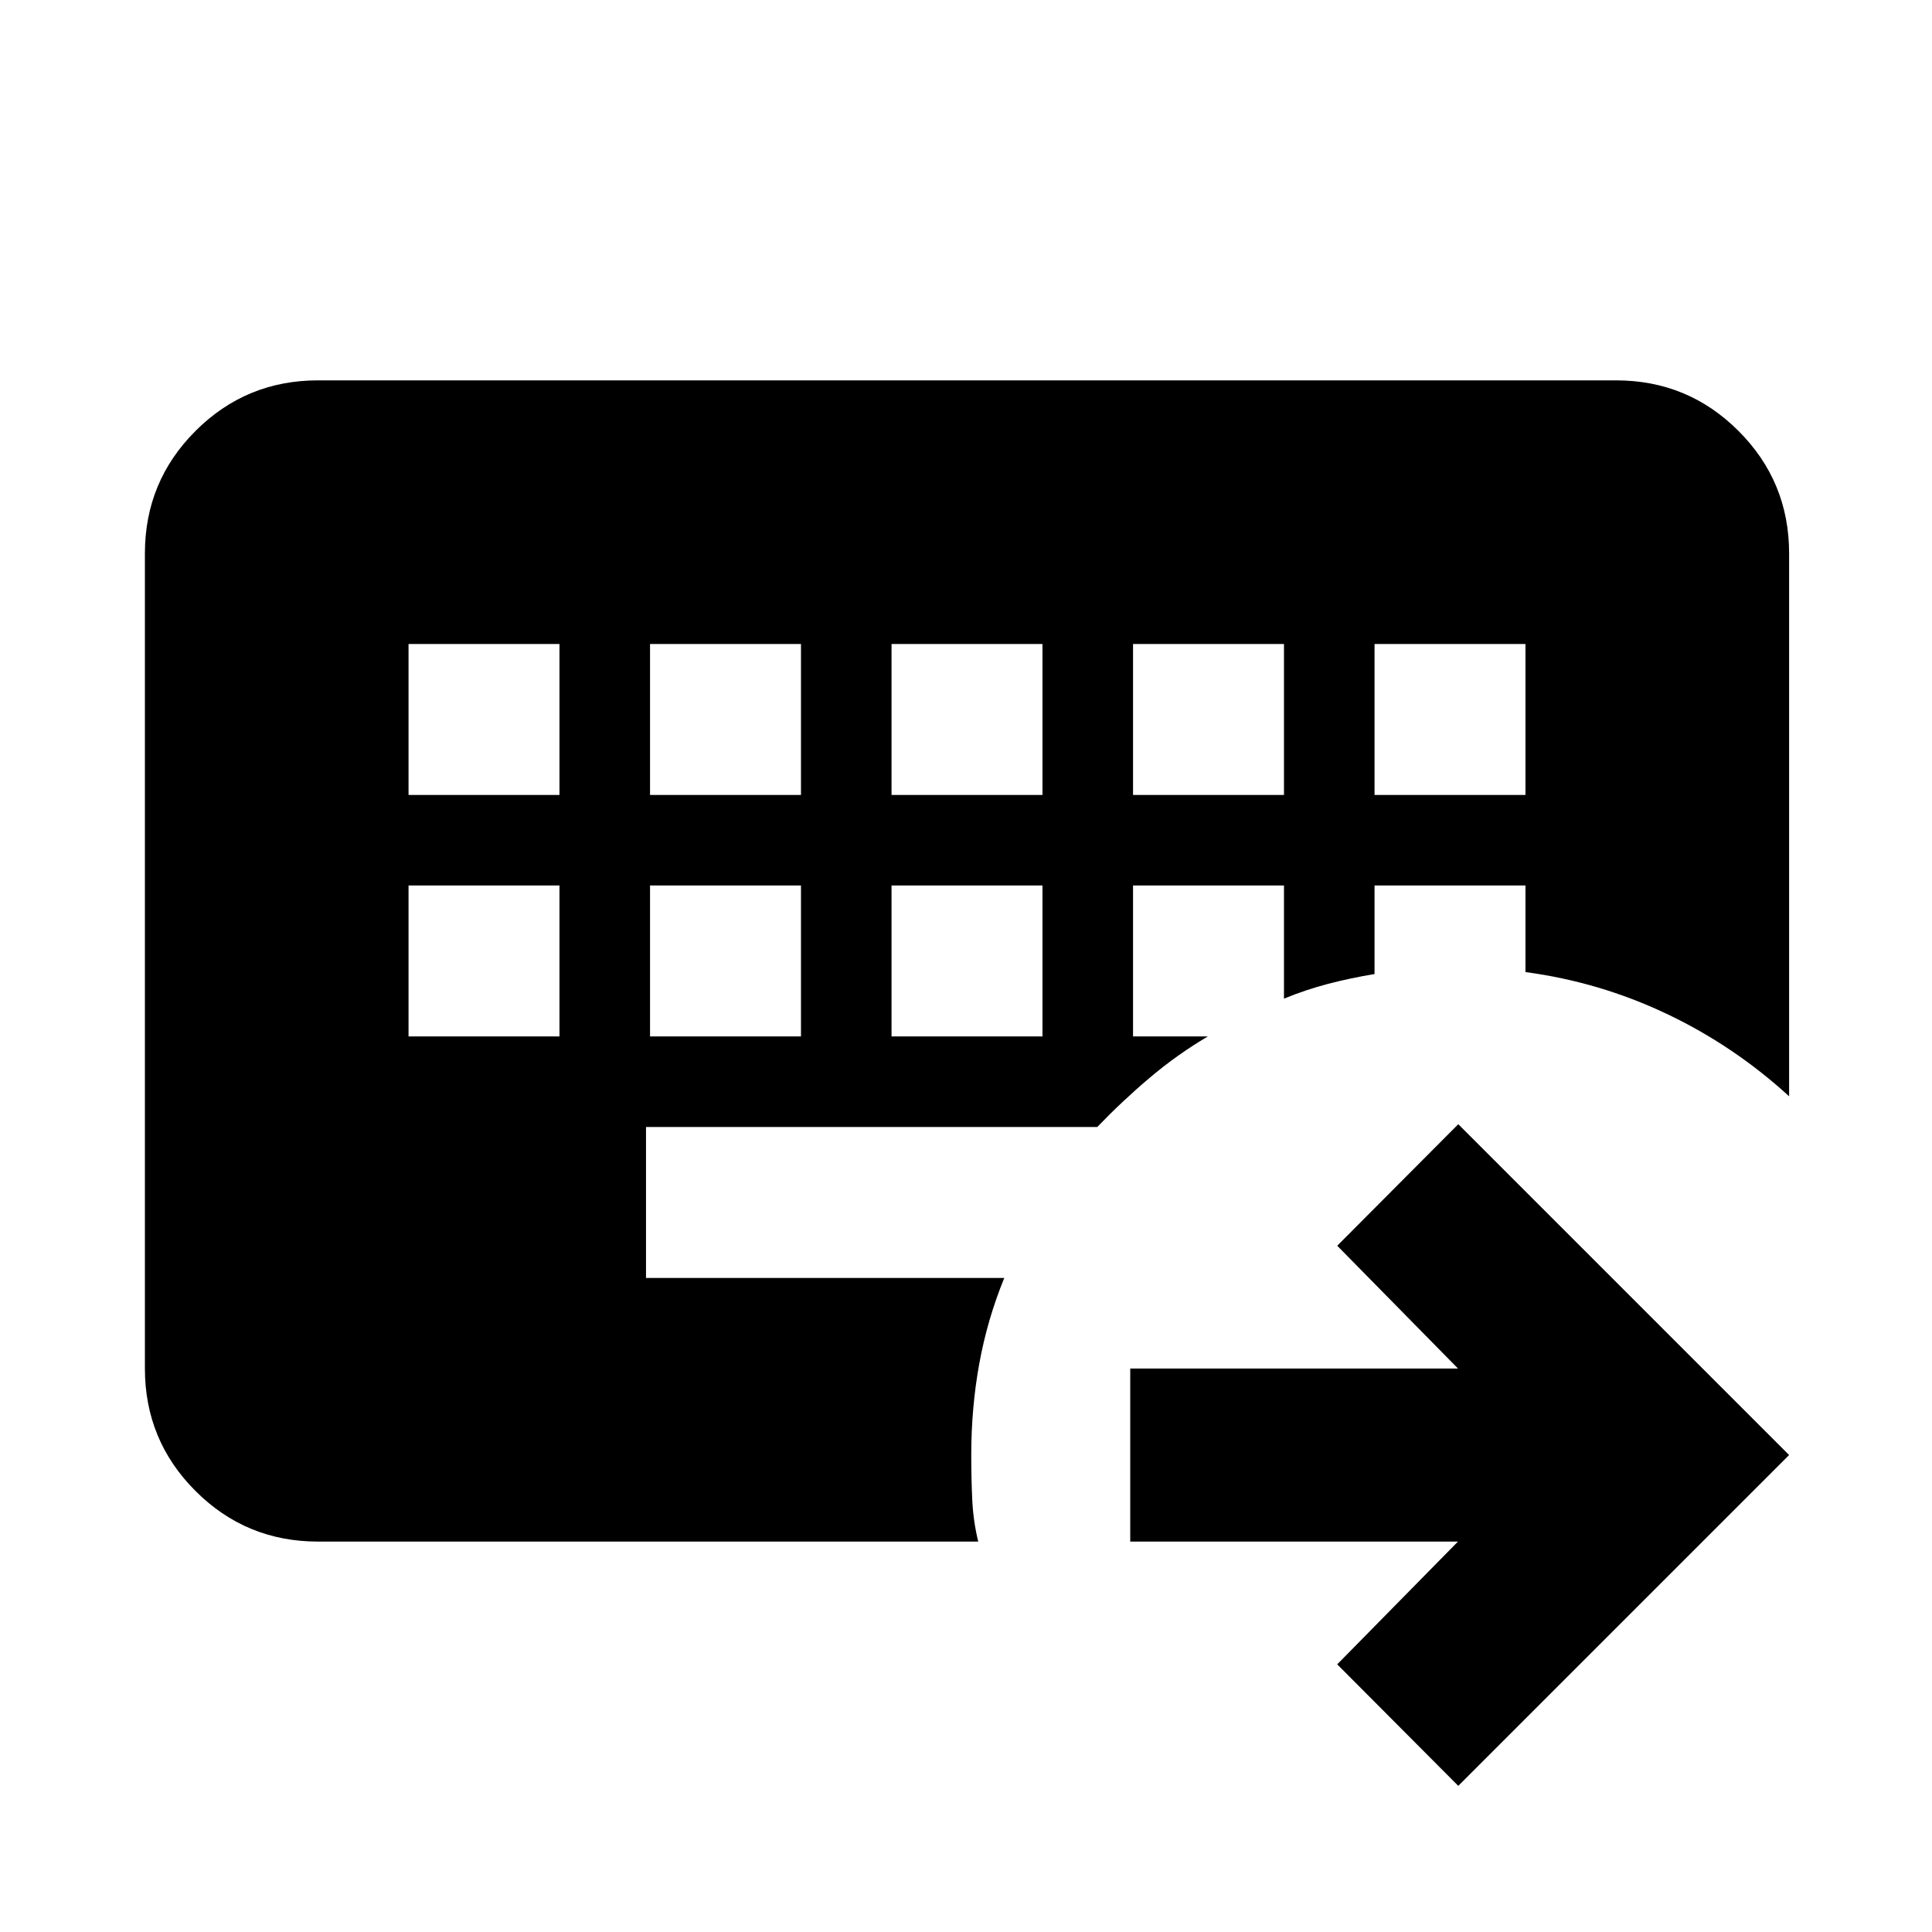 <svg xmlns="http://www.w3.org/2000/svg" height="24" viewBox="0 -960 960 960" width="24"><path d="M203-520v75h75v-75h-75Zm120 0v75h75v-75h-75Zm120 0v75h75v-75h-75ZM203-640v75h75v-75h-75Zm120 0v75h75v-75h-75Zm120 0v75h75v-75h-75Zm120 0v75h75v-75h-75Zm120 0v75h75v-75h-75Zm41.61 567.39L664.46-133l60-61H561.61v-86h162.85l-60-61 60.15-60.39L889-237 724.61-72.61ZM486.07-194H158q-35.72 0-60.86-25.14T72-280v-405q0-35.72 25.14-60.86T158-771h645q35.72 0 60.86 25.14T889-685v269.74q-27.67-25.27-61.04-41.06-33.37-15.79-69.96-20.66V-520h-75v44q-12 1.98-23 4.85-11 2.87-22 7.37V-520h-75v75h37.17q-15.24 9-28.84 20.5-13.61 11.5-26.11 24.5H321v75h178.02q-8.45 20.7-12.43 42.63-3.98 21.94-3.98 45.37 0 11.43.49 22.12.49 10.68 2.97 20.88Z"/></svg>